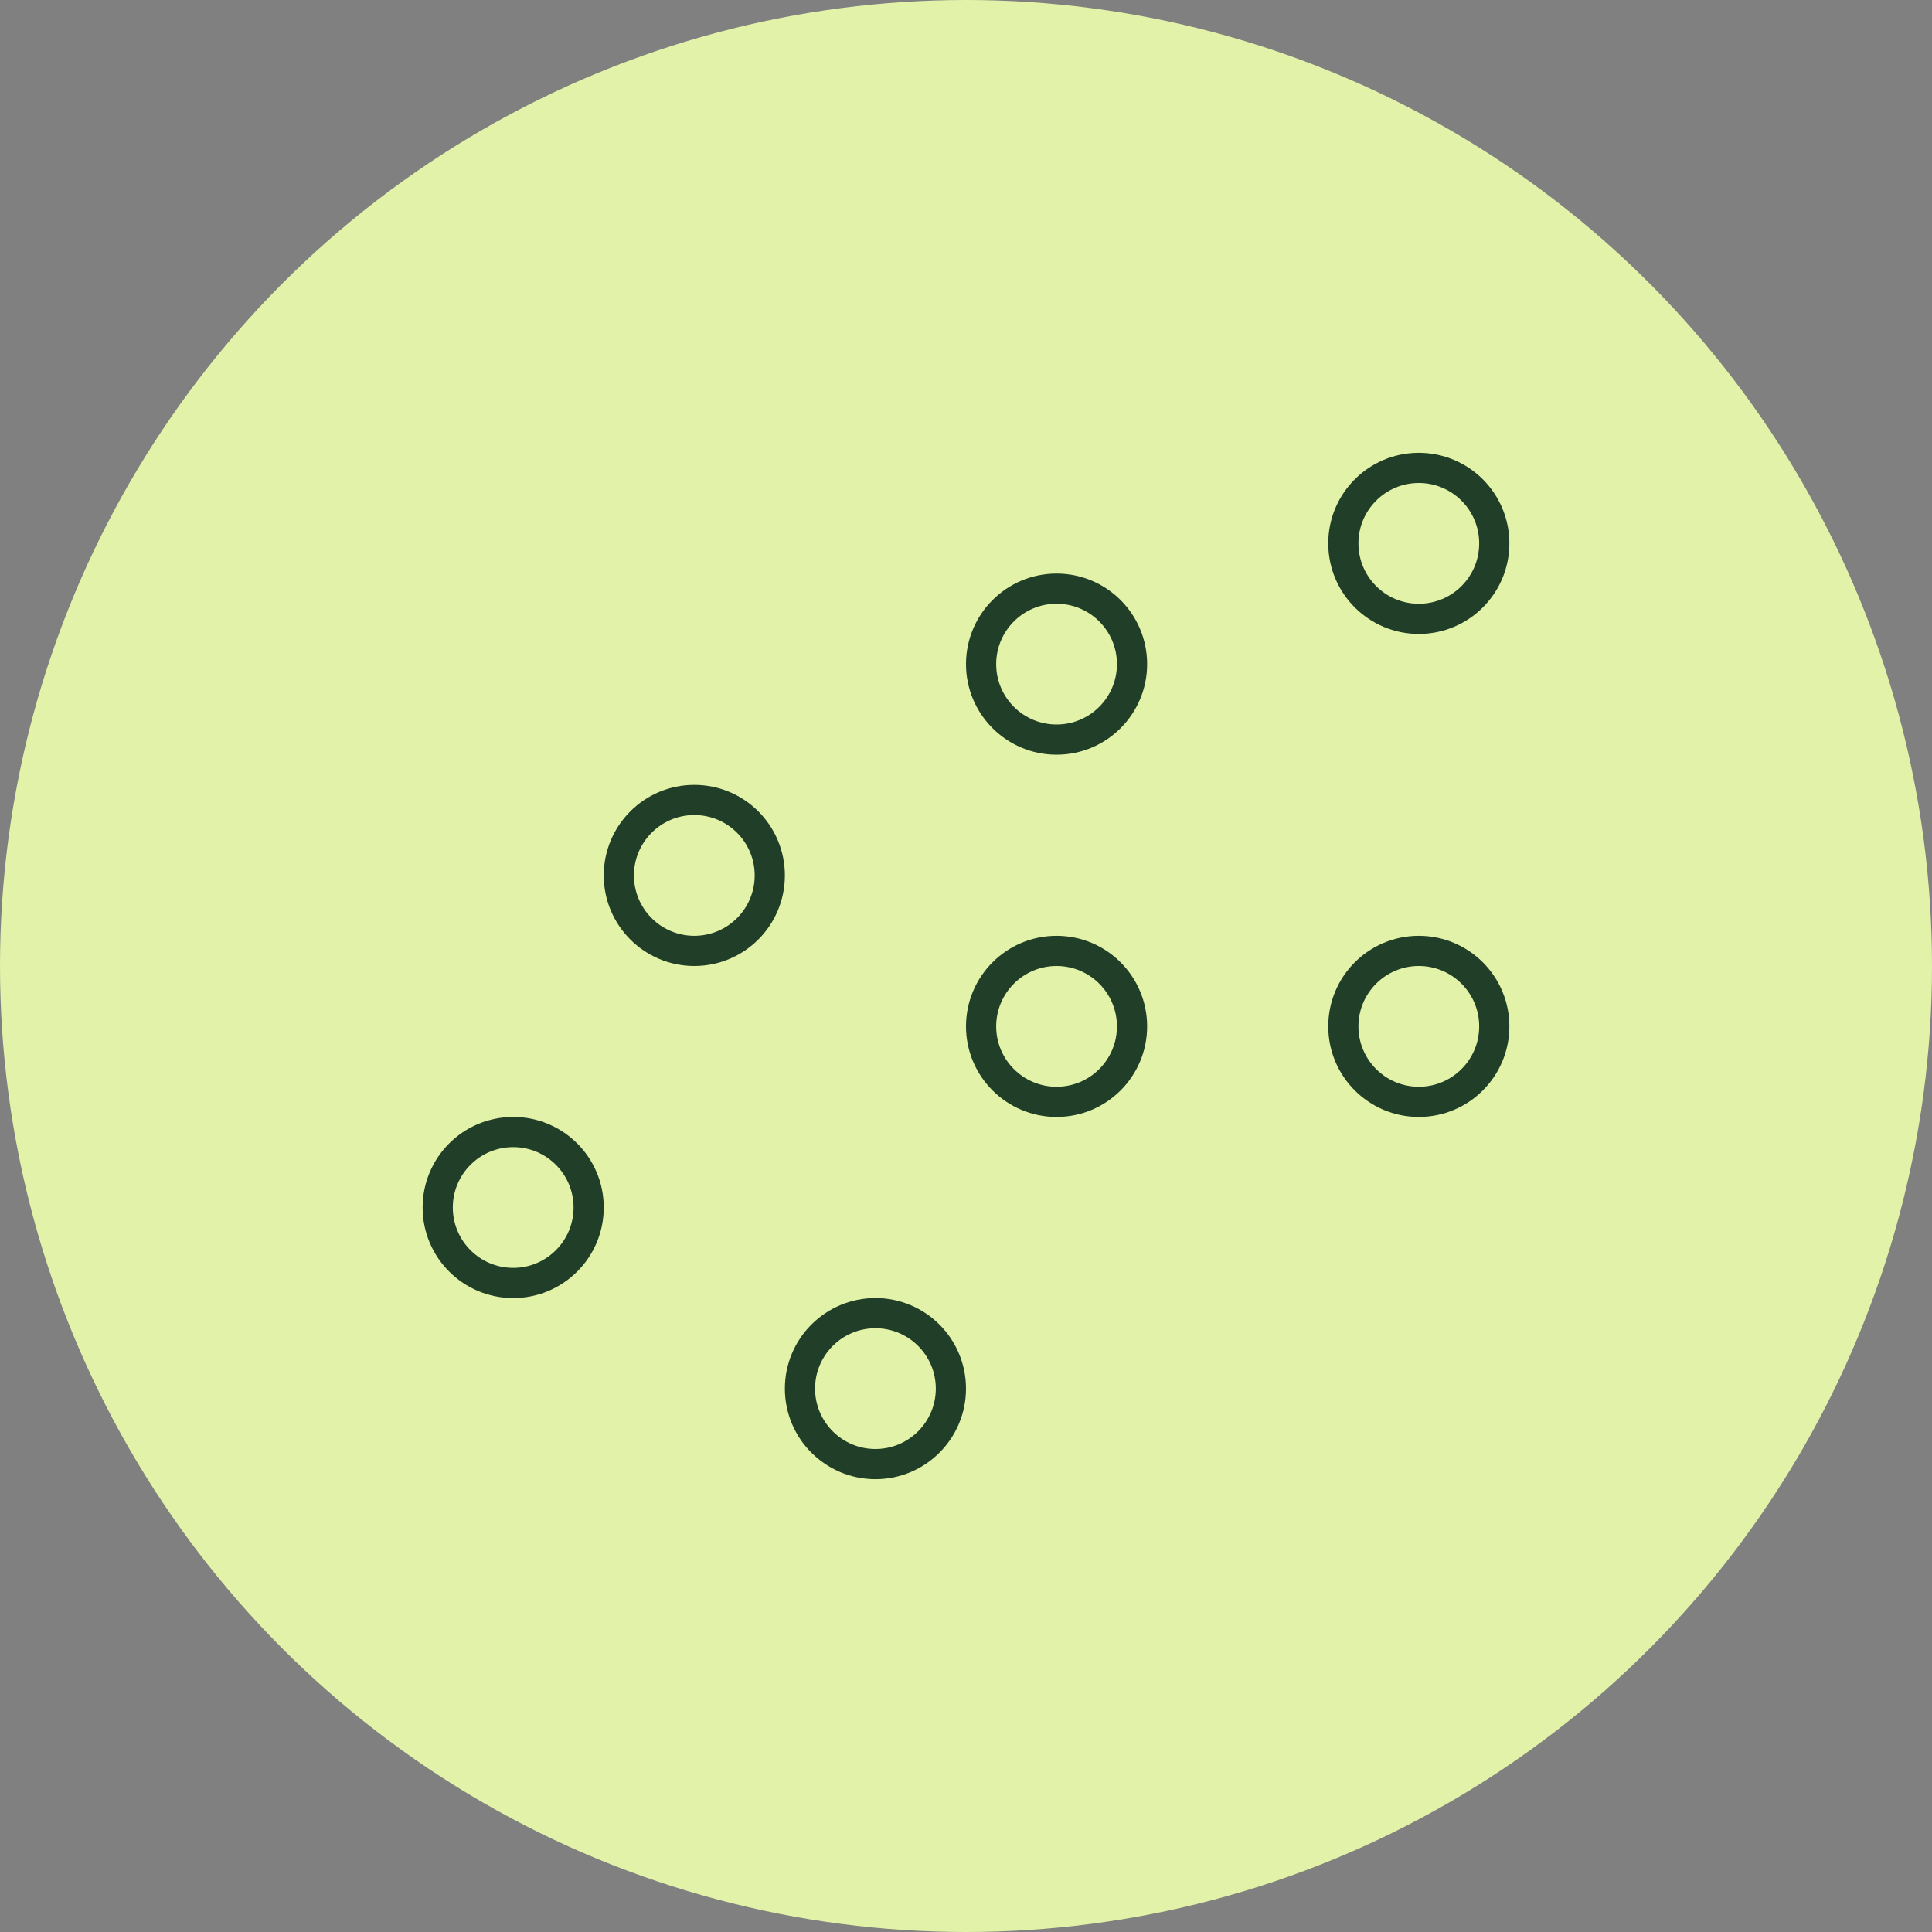 <svg width="64" height="64" viewBox="0 0 64 64" fill="none" xmlns="http://www.w3.org/2000/svg">
<rect x="0" y="0" width="64" height="64" fill="#808080" stroke="none"/>
<circle cx="32" cy="32" r="32" fill="#E2F2A8"/>
<circle cx="47" cy="18" r="2.5" stroke="#203E28"/>
<circle cx="35" cy="22" r="2.5" stroke="#203E28"/>
<circle cx="47" cy="34" r="2.5" stroke="#203E28"/>
<circle cx="35" cy="34" r="2.5" stroke="#203E28"/>
<circle cx="29" cy="46" r="2.5" stroke="#203E28"/>
<circle cx="17" cy="40" r="2.5" stroke="#203E28"/>
<circle cx="23" cy="29" r="2.5" stroke="#203E28"/>
</svg>
